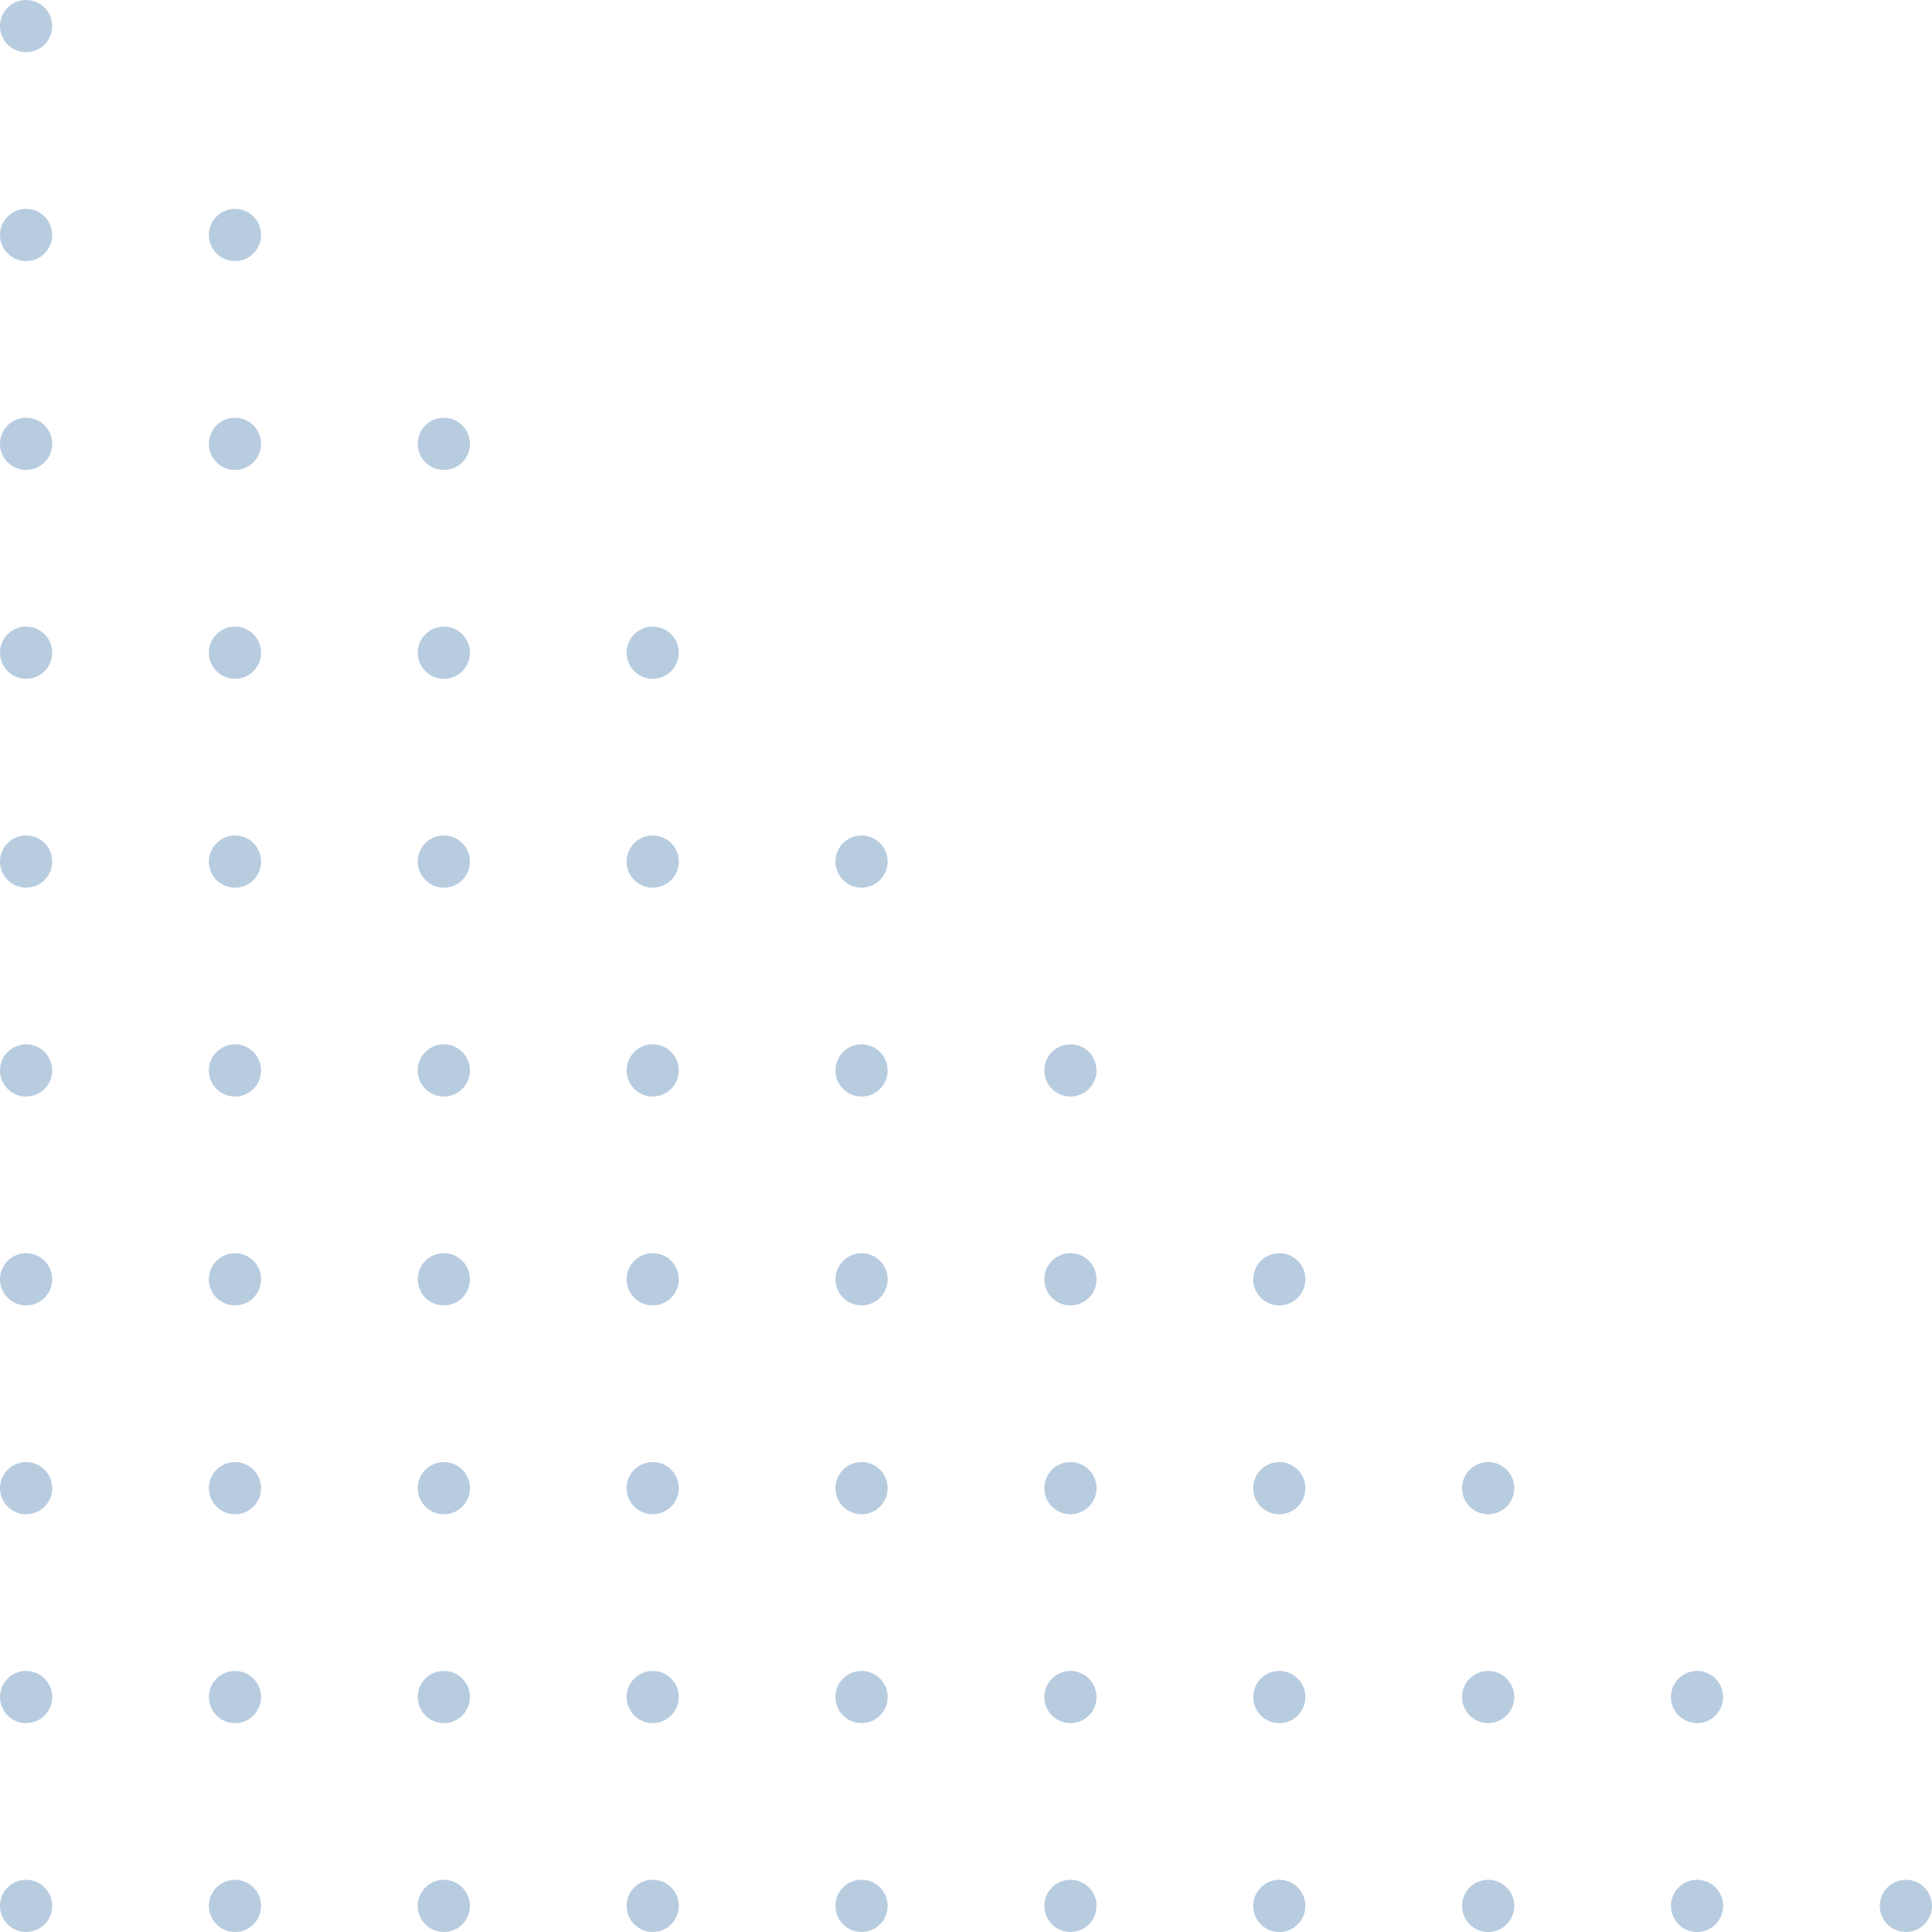 <svg width="185" height="185" fill="none" xmlns="http://www.w3.org/2000/svg"><circle cx="182.5" cy="182.5" r="2.5" transform="rotate(-180 182.5 182.5)" fill="#B8CCE0"/><circle cx="162.5" cy="182.5" r="2.5" transform="rotate(-180 162.5 182.5)" fill="#B8CCE0"/><circle cx="142.5" cy="182.5" r="2.5" transform="rotate(-180 142.5 182.5)" fill="#B8CCE0"/><circle cx="122.5" cy="182.5" r="2.5" transform="rotate(-180 122.5 182.5)" fill="#B8CCE0"/><circle cx="102.5" cy="182.5" r="2.5" transform="rotate(-180 102.5 182.5)" fill="#B8CCE0"/><circle cx="82.5" cy="182.5" r="2.5" transform="rotate(-180 82.5 182.5)" fill="#B8CCE0"/><circle cx="62.5" cy="182.5" r="2.5" transform="rotate(-180 62.5 182.5)" fill="#B8CCE0"/><circle cx="42.5" cy="182.5" r="2.5" transform="rotate(-180 42.5 182.5)" fill="#B8CCE0"/><circle cx="22.5" cy="182.5" r="2.5" transform="rotate(-180 22.5 182.5)" fill="#B8CCE0"/><circle cx="2.5" cy="182.5" r="2.5" transform="rotate(-180 2.5 182.5)" fill="#B8CCE0"/><circle cx="162.5" cy="162.5" r="2.5" transform="rotate(-180 162.5 162.5)" fill="#B8CCE0"/><circle cx="142.5" cy="162.5" r="2.5" transform="rotate(-180 142.5 162.5)" fill="#B8CCE0"/><circle cx="122.5" cy="162.5" r="2.5" transform="rotate(-180 122.5 162.5)" fill="#B8CCE0"/><circle cx="102.5" cy="162.5" r="2.5" transform="rotate(-180 102.5 162.5)" fill="#B8CCE0"/><circle cx="82.5" cy="162.5" r="2.5" transform="rotate(-180 82.5 162.5)" fill="#B8CCE0"/><circle cx="62.5" cy="162.5" r="2.5" transform="rotate(-180 62.5 162.5)" fill="#B8CCE0"/><circle cx="42.5" cy="162.5" r="2.5" transform="rotate(-180 42.5 162.5)" fill="#B8CCE0"/><circle cx="22.5" cy="162.5" r="2.5" transform="rotate(-180 22.5 162.5)" fill="#B8CCE0"/><circle cx="2.5" cy="162.5" r="2.5" transform="rotate(-180 2.5 162.5)" fill="#B8CCE0"/><circle cx="142.5" cy="142.5" r="2.5" transform="rotate(-180 142.5 142.5)" fill="#B8CCE0"/><circle cx="122.5" cy="142.5" r="2.5" transform="rotate(-180 122.5 142.5)" fill="#B8CCE0"/><circle cx="102.5" cy="142.5" r="2.5" transform="rotate(-180 102.5 142.5)" fill="#B8CCE0"/><circle cx="82.5" cy="142.5" r="2.5" transform="rotate(-180 82.5 142.5)" fill="#B8CCE0"/><circle cx="62.5" cy="142.5" r="2.5" transform="rotate(-180 62.5 142.5)" fill="#B8CCE0"/><circle cx="42.5" cy="142.5" r="2.5" transform="rotate(-180 42.5 142.5)" fill="#B8CCE0"/><circle cx="22.5" cy="142.5" r="2.5" transform="rotate(-180 22.5 142.5)" fill="#B8CCE0"/><circle cx="2.5" cy="142.5" r="2.5" transform="rotate(-180 2.5 142.5)" fill="#B8CCE0"/><circle cx="122.5" cy="122.5" r="2.5" transform="rotate(-180 122.5 122.5)" fill="#B8CCE0"/><circle cx="102.5" cy="122.5" r="2.5" transform="rotate(-180 102.5 122.5)" fill="#B8CCE0"/><circle cx="82.5" cy="122.5" r="2.5" transform="rotate(-180 82.5 122.5)" fill="#B8CCE0"/><circle cx="62.5" cy="122.5" r="2.5" transform="rotate(-180 62.5 122.5)" fill="#B8CCE0"/><circle cx="42.5" cy="122.5" r="2.5" transform="rotate(-180 42.5 122.5)" fill="#B8CCE0"/><circle cx="22.5" cy="122.5" r="2.5" transform="rotate(-180 22.5 122.5)" fill="#B8CCE0"/><circle cx="2.5" cy="122.5" r="2.5" transform="rotate(-180 2.5 122.5)" fill="#B8CCE0"/><circle cx="102.5" cy="102.5" r="2.5" transform="rotate(-180 102.5 102.5)" fill="#B8CCE0"/><circle cx="82.5" cy="102.5" r="2.5" transform="rotate(-180 82.5 102.5)" fill="#B8CCE0"/><circle cx="62.5" cy="102.5" r="2.5" transform="rotate(-180 62.5 102.5)" fill="#B8CCE0"/><circle cx="42.5" cy="102.5" r="2.5" transform="rotate(-180 42.5 102.5)" fill="#B8CCE0"/><circle cx="22.5" cy="102.5" r="2.5" transform="rotate(-180 22.5 102.5)" fill="#B8CCE0"/><circle cx="2.5" cy="102.5" r="2.5" transform="rotate(-180 2.5 102.5)" fill="#B8CCE0"/><circle cx="82.5" cy="82.5" r="2.5" transform="rotate(-180 82.5 82.5)" fill="#B8CCE0"/><circle cx="62.5" cy="82.5" r="2.5" transform="rotate(-180 62.5 82.5)" fill="#B8CCE0"/><circle cx="42.5" cy="82.5" r="2.5" transform="rotate(-180 42.5 82.5)" fill="#B8CCE0"/><circle cx="22.5" cy="82.5" r="2.5" transform="rotate(-180 22.5 82.5)" fill="#B8CCE0"/><circle cx="2.5" cy="82.5" r="2.5" transform="rotate(-180 2.5 82.5)" fill="#B8CCE0"/><circle cx="62.5" cy="62.5" r="2.5" transform="rotate(-180 62.5 62.5)" fill="#B8CCE0"/><circle cx="42.5" cy="62.5" r="2.5" transform="rotate(-180 42.5 62.5)" fill="#B8CCE0"/><circle cx="22.5" cy="62.5" r="2.5" transform="rotate(-180 22.5 62.5)" fill="#B8CCE0"/><circle cx="2.5" cy="62.5" r="2.5" transform="rotate(-180 2.5 62.5)" fill="#B8CCE0"/><circle cx="42.5" cy="42.5" r="2.5" transform="rotate(-180 42.5 42.5)" fill="#B8CCE0"/><circle cx="22.5" cy="42.5" r="2.5" transform="rotate(-180 22.5 42.5)" fill="#B8CCE0"/><circle cx="2.5" cy="42.5" r="2.5" transform="rotate(-180 2.5 42.5)" fill="#B8CCE0"/><circle cx="22.5" cy="22.5" r="2.5" transform="rotate(-180 22.5 22.5)" fill="#B8CCE0"/><circle cx="2.5" cy="22.5" r="2.5" transform="rotate(-180 2.5 22.5)" fill="#B8CCE0"/><circle cx="2.5" cy="2.5" r="2.5" transform="rotate(-180 2.5 2.5)" fill="#B8CCE0"/></svg>